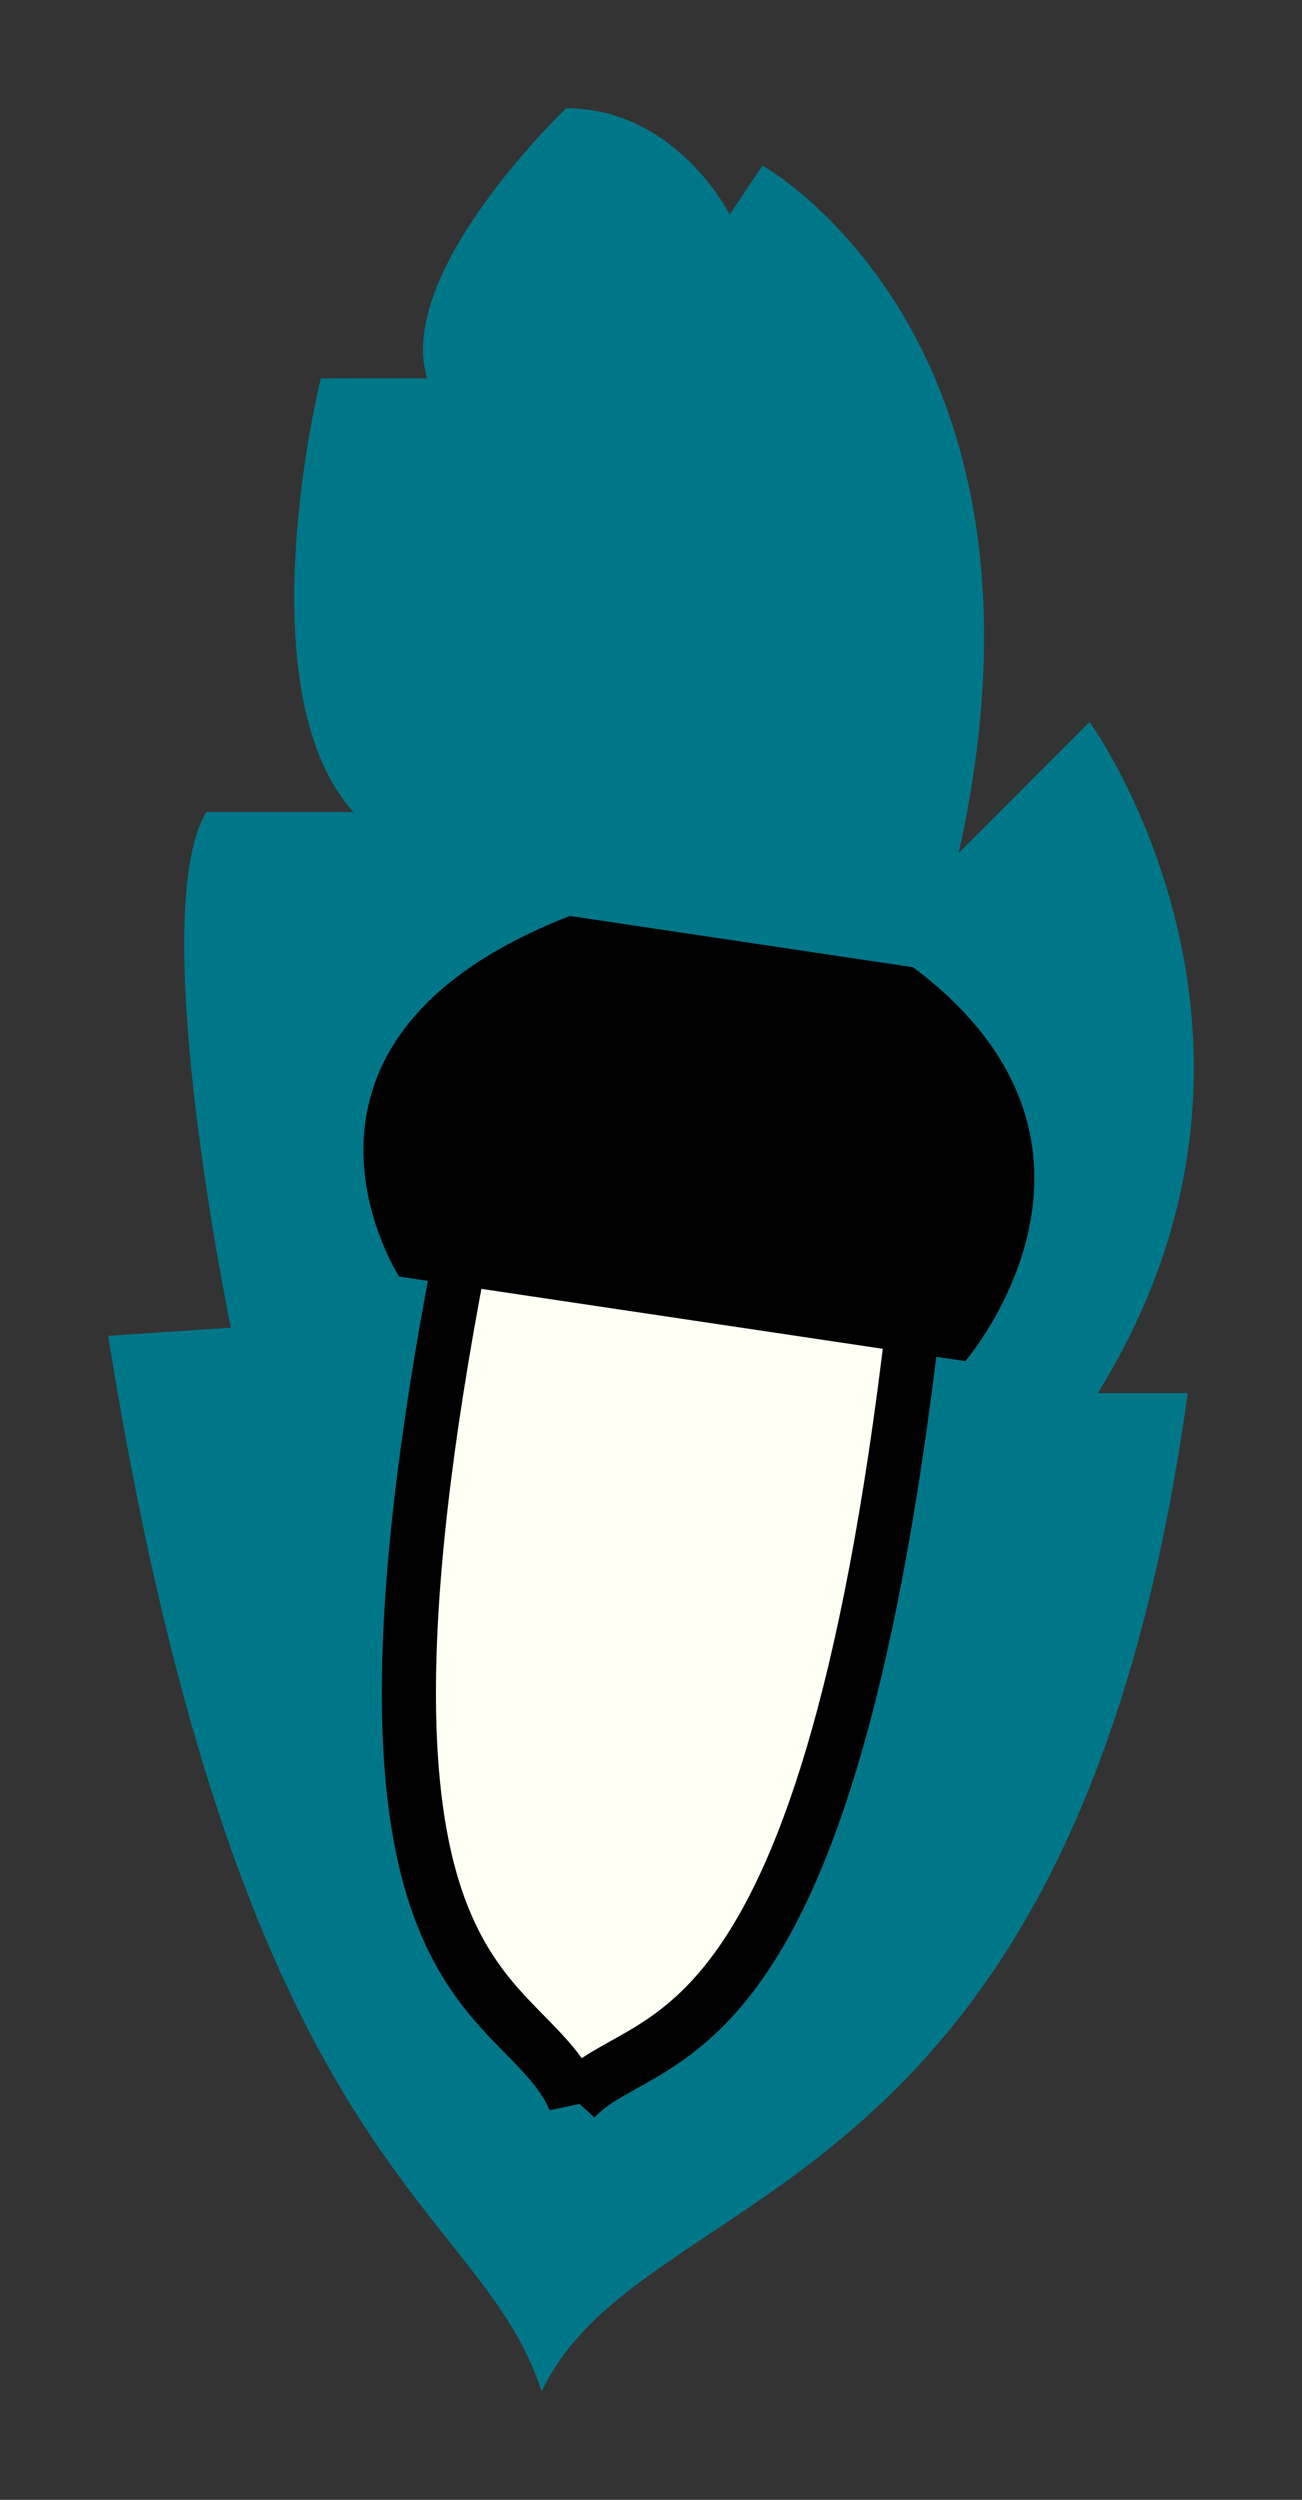 <?xml version="1.0" encoding="UTF-8" standalone="no"?>
<!-- Created with Inkscape (http://www.inkscape.org/) -->

<svg
   xmlns:dc="http://purl.org/dc/elements/1.1/"
   xmlns:cc="http://creativecommons.org/ns#"
   xmlns:rdf="http://www.w3.org/1999/02/22-rdf-syntax-ns#"
   xmlns:svg="http://www.w3.org/2000/svg"
   xmlns="http://www.w3.org/2000/svg"
   xmlns:sodipodi="http://sodipodi.sourceforge.net/DTD/sodipodi-0.dtd"
   xmlns:inkscape="http://www.inkscape.org/namespaces/inkscape"
   width="120.35mm"
   height="230.911mm"
   viewBox="0 0 120.35 230.911"
   version="1.1"
   id="svg8"
   inkscape:version="0.92.1 r15371"
   sodipodi:docname="blue-oak.svg">
  <rect x="0" y="0" width="120.35" height="230.911" fill="#333333" stroke="none"/>
  <defs
     id="defs2" />
  <sodipodi:namedview
     id="base"
     pagecolor="#ffffff"
     bordercolor="#666666"
     borderopacity="1.0"
     inkscape:pageopacity="0.0"
     inkscape:pageshadow="2"
     inkscape:zoom="0.49497475"
     inkscape:cx="-208.69711"
     inkscape:cy="386.76406"
     inkscape:document-units="mm"
     inkscape:current-layer="g4547"
     showgrid="false"
     inkscape:window-width="1598"
     inkscape:window-height="881"
     inkscape:window-x="0"
     inkscape:window-y="0"
     inkscape:window-maximized="0"
     fit-margin-top="10"
     fit-margin-left="10"
     fit-margin-right="10"
     fit-margin-bottom="10" />
  <g
     inkscape:label="Layer 1"
     inkscape:groupmode="layer"
     id="layer1"
     transform="translate(-32.213,-32.031)">
    <path
       style="fill:#007788;fill-opacity:1;stroke:none;stroke-width:0.265px;stroke-linecap:butt;stroke-linejoin:miter;stroke-opacity:1"
       d="m 84.546,42.031 c 10.205,0 15.119,9.827 15.119,9.827 l 3.024,-4.536 c 0,0 28.726,15.875 18.143,63.5 l 12.095,-12.095 c 0,0 21.167,29.104 0.756,61.988 h 8.315 c -10.583,76.729 -50.271,72.193 -59.72,92.226 -5.67,-17.765 -27.592,-19.655 -40.065,-97.518 l 11.339,-0.756 c 0,0 -7.938,-38.176 -2.268,-47.625 h 13.607 C 54.686,95.704 61.868,66.978 61.868,66.978 h 9.827 c -3.024,-9.827 12.851,-24.946 12.851,-24.946 z"
       id="path4531"
       inkscape:connector-curvature="0"
       sodipodi:nodetypes="ccccccccccccccc" />
    <g
       id="g4547"
       transform="translate(269.933,-69.046)">
      <g
         id="g4551"
         transform="rotate(8.499,-223.927,232.816)">
        <path
           style="fill:#fffff4;fill-opacity:1;stroke:#000000;stroke-width:5;stroke-linecap:butt;stroke-linejoin:miter;stroke-miterlimit:4;stroke-dasharray:none;stroke-opacity:1"
           d="m -175.863,288.501 c 5.292,-7.938 22.634,-4.553 20.366,-75.423 h -42.336 c -3.024,71.06 15.544,65.218 21.97,75.423 z"
           id="path4541"
           inkscape:connector-curvature="0"
           sodipodi:nodetypes="ccccc" />
        <path
           style="fill:#000001;fill-opacity:1;stroke:none;stroke-width:0.265px;stroke-linecap:butt;stroke-linejoin:miter;stroke-opacity:1"
           d="m -150.205,215.723 -52.919,0.011 c 0,0 -17.09,-19.405 10.691,-35.28 h 32.072 c 24.19,13.04 10.156,35.269 10.156,35.269 z"
           id="path4543"
           inkscape:connector-curvature="0"
           sodipodi:nodetypes="ccccc" />
      </g>
    </g>
  </g>
</svg>

